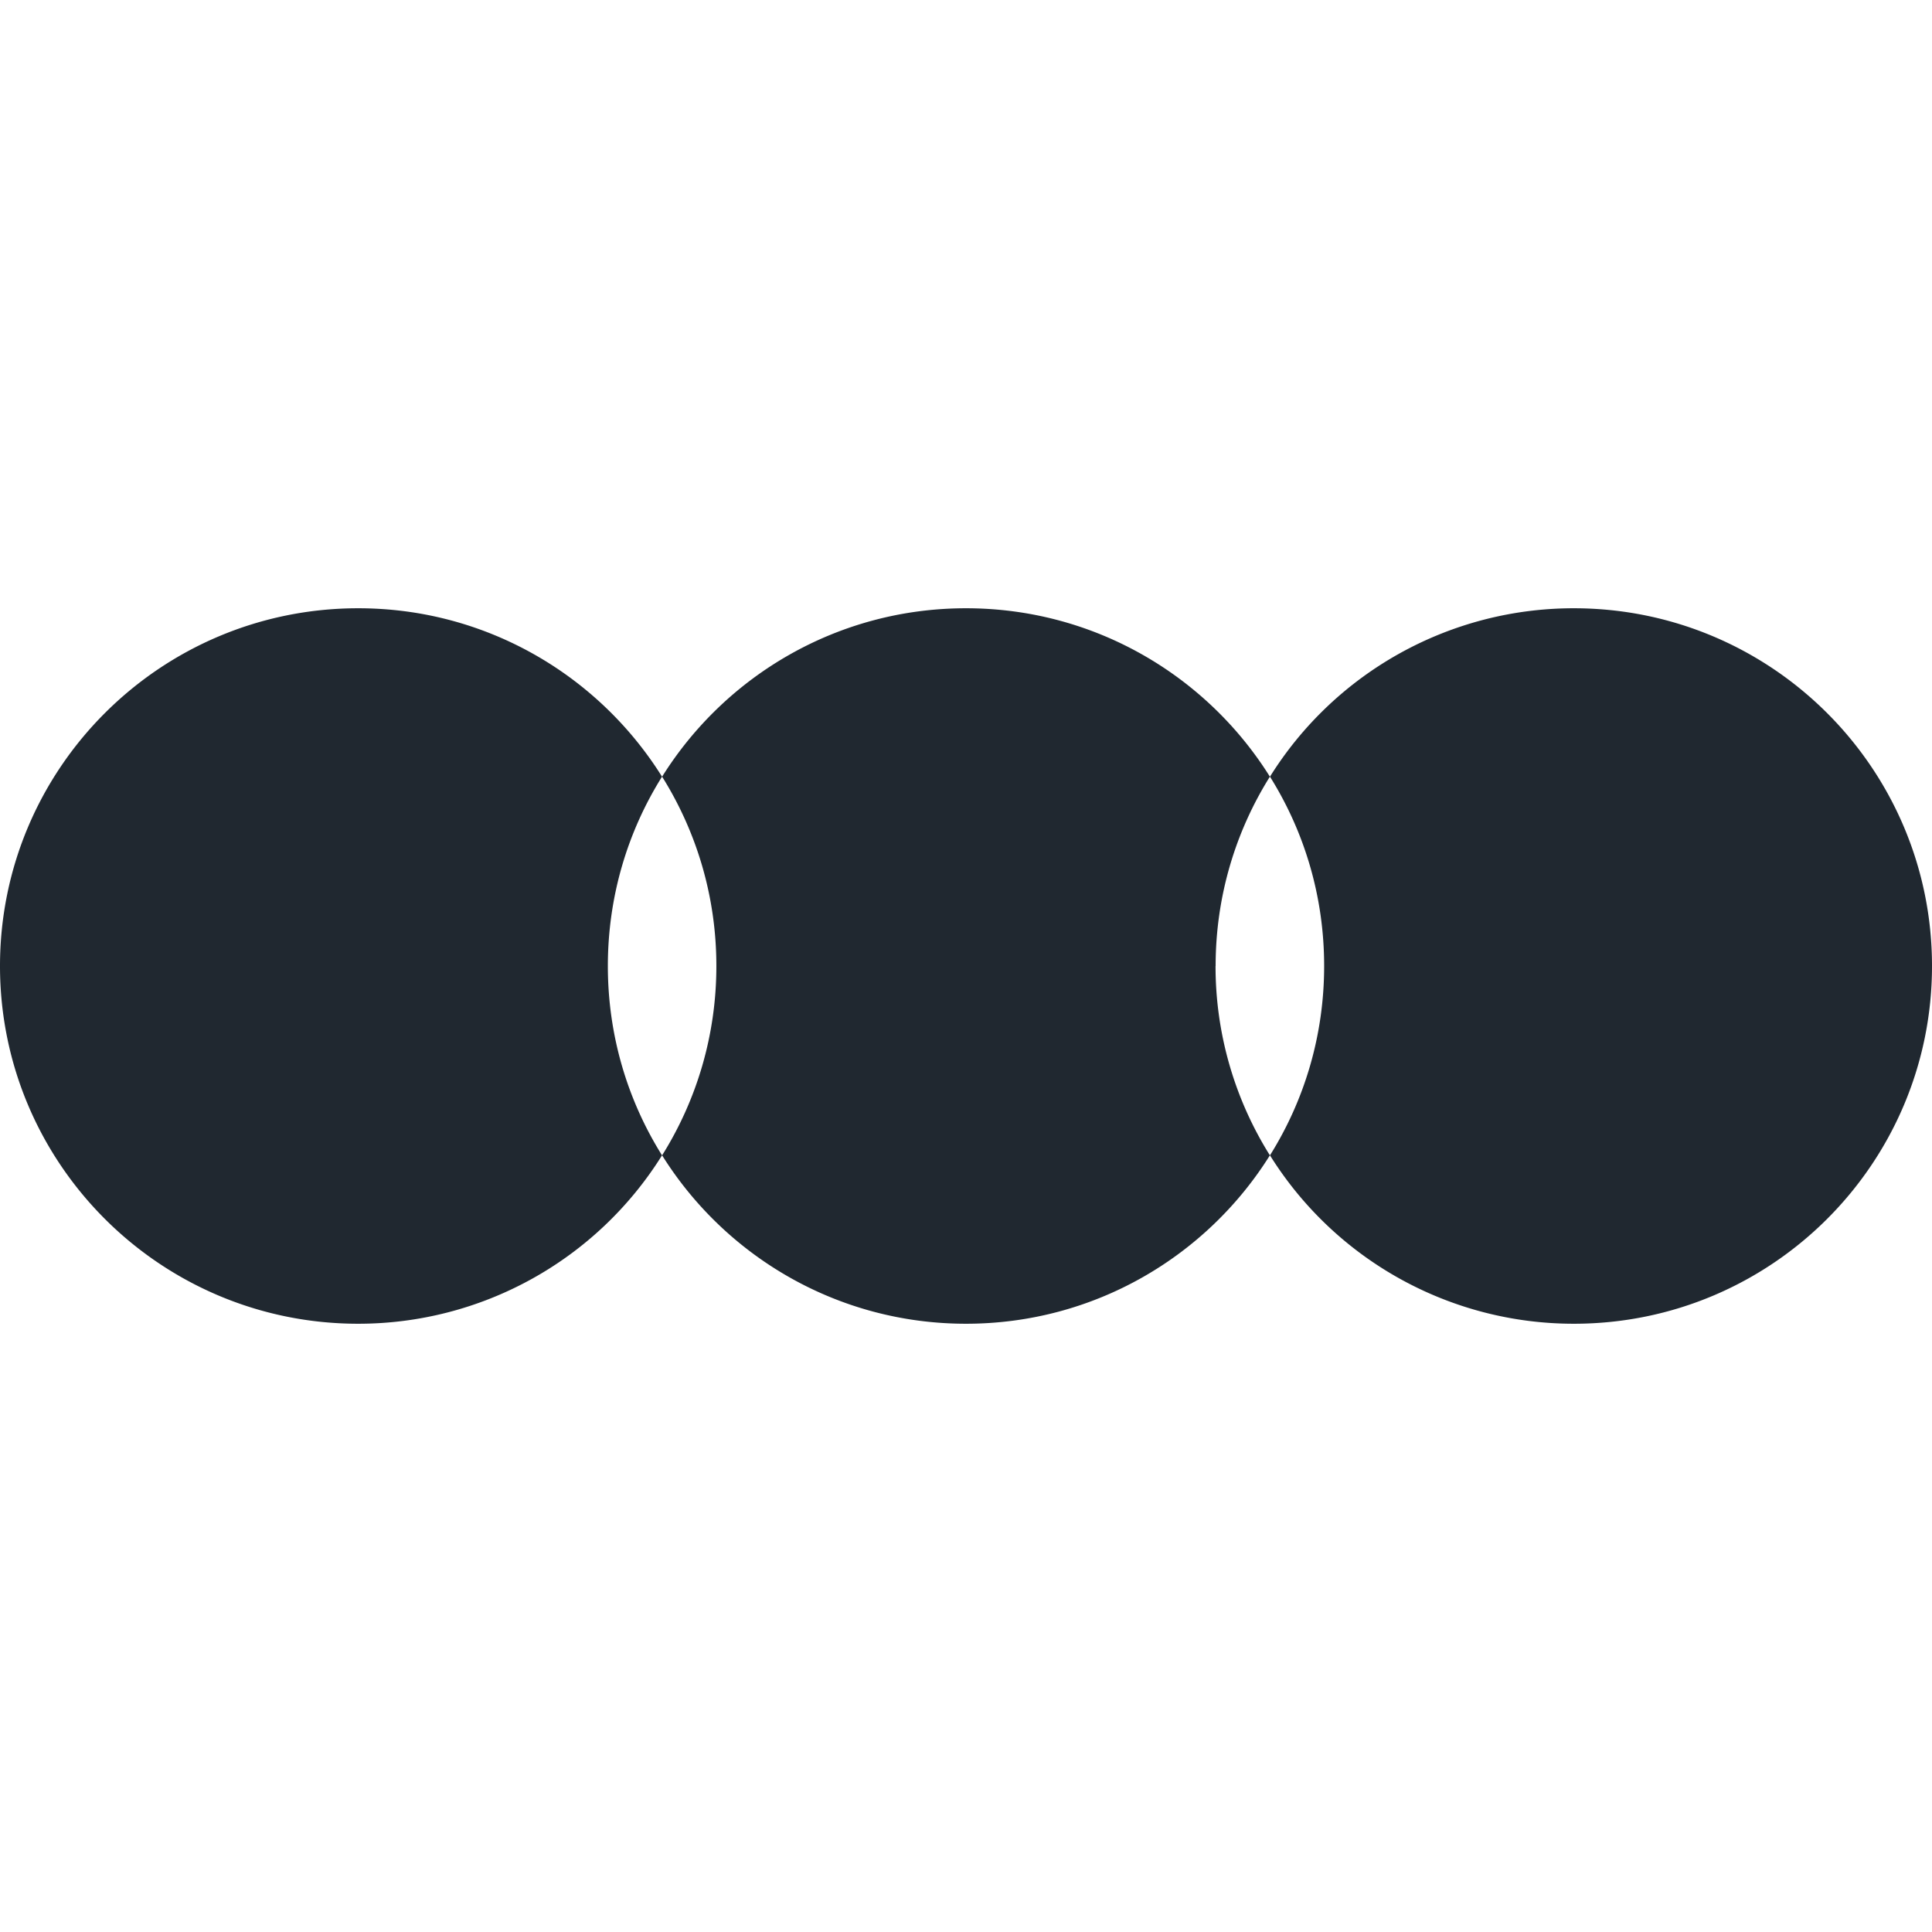<svg role="img" viewBox="0 0 24 24" xmlns="http://www.w3.org/2000/svg"><style>path { fill: #202830; }</style><title>Letterboxd</title><path d="M8.224 14.352a4.447 4.447.0 01-3.775 2.092C1.992 16.444.0 14.454.0 12s1.992-4.444 4.45-4.444c1.592.0 2.988.836 3.774 2.092-.427.682-.673 1.488-.673 2.352s.246 1.67.673 2.352zM15.101 12c0-.864.247-1.67.674-2.352-.786-1.256-2.183-2.092-3.775-2.092s-2.989.836-3.775 2.092c.427.682.674 1.488.674 2.352s-.247 1.67-.674 2.352c.786 1.256 2.183 2.092 3.775 2.092s2.989-.836 3.775-2.092A4.42 4.42.0 0115.1 12zm4.45-4.444a4.447 4.447.0 00-3.775 2.092c.427.682.673 1.488.673 2.352s-.246 1.67-.673 2.352a4.447 4.447.0 003.775 2.092C22.008 16.444 24 14.454 24 12s-1.992-4.444-4.45-4.444z"/></svg>
